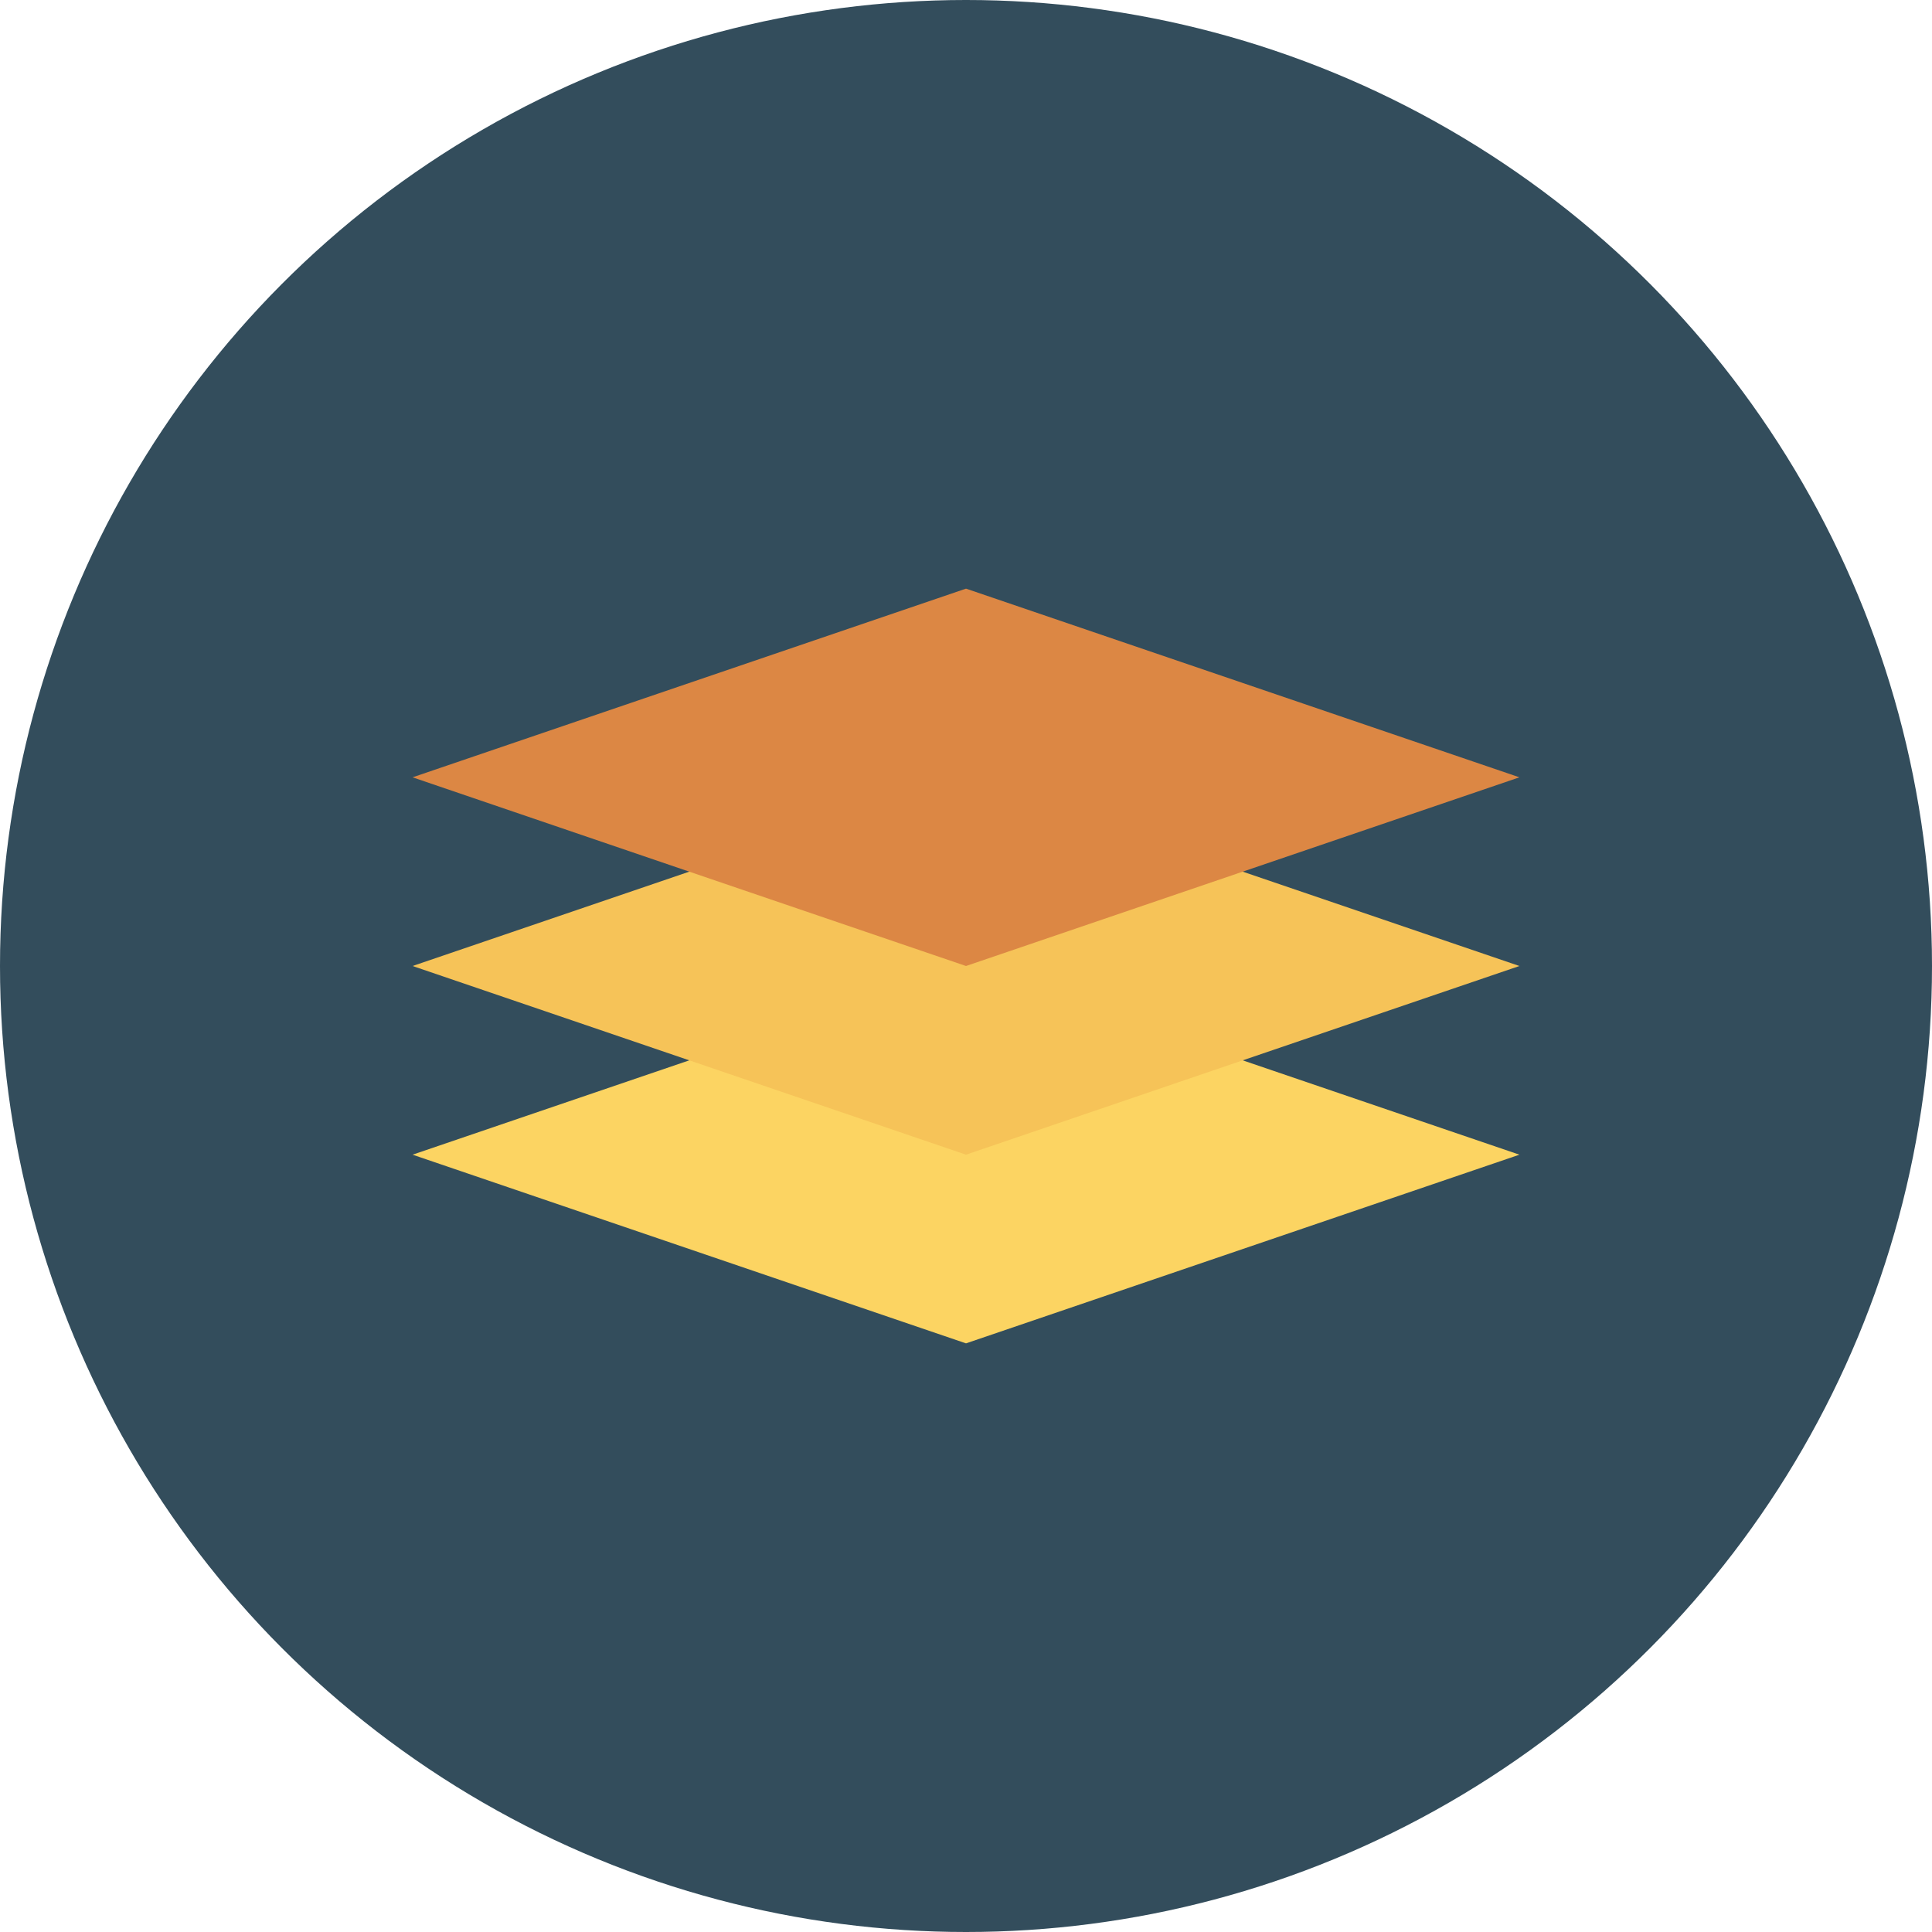 <?xml version="1.0" encoding="iso-8859-1"?>
<!-- Generator: Adobe Illustrator 19.0.0, SVG Export Plug-In . SVG Version: 6.00 Build 0)  -->
<svg version="1.1" id="Capa_1" xmlns="http://www.w3.org/2000/svg" xmlns:xlink="http://www.w3.org/1999/xlink" x="0px" y="0px"
	 viewBox="0 0 491.52 491.52" style="enable-background:new 0 0 491.52 491.52;" xml:space="preserve">
<circle style="fill:#334D5C;" cx="245.76" cy="245.76" r="245.76"/>
<polygon style="fill:#FCD462;" points="245.761,245.76 104.96,293.763 245.761,341.765 386.56,293.763 "/>
<polygon style="fill:#F6C358;" points="245.761,197.757 104.96,245.76 245.761,293.762 386.56,245.76 "/>
<polygon style="fill:#DC8744;" points="245.761,149.755 104.96,197.757 245.761,245.759 386.56,197.757 "/>
<g>
</g>
<g>
</g>
<g>
</g>
<g>
</g>
<g>
</g>
<g>
</g>
<g>
</g>
<g>
</g>
<g>
</g>
<g>
</g>
<g>
</g>
<g>
</g>
<g>
</g>
<g>
</g>
<g>
</g>
</svg>
